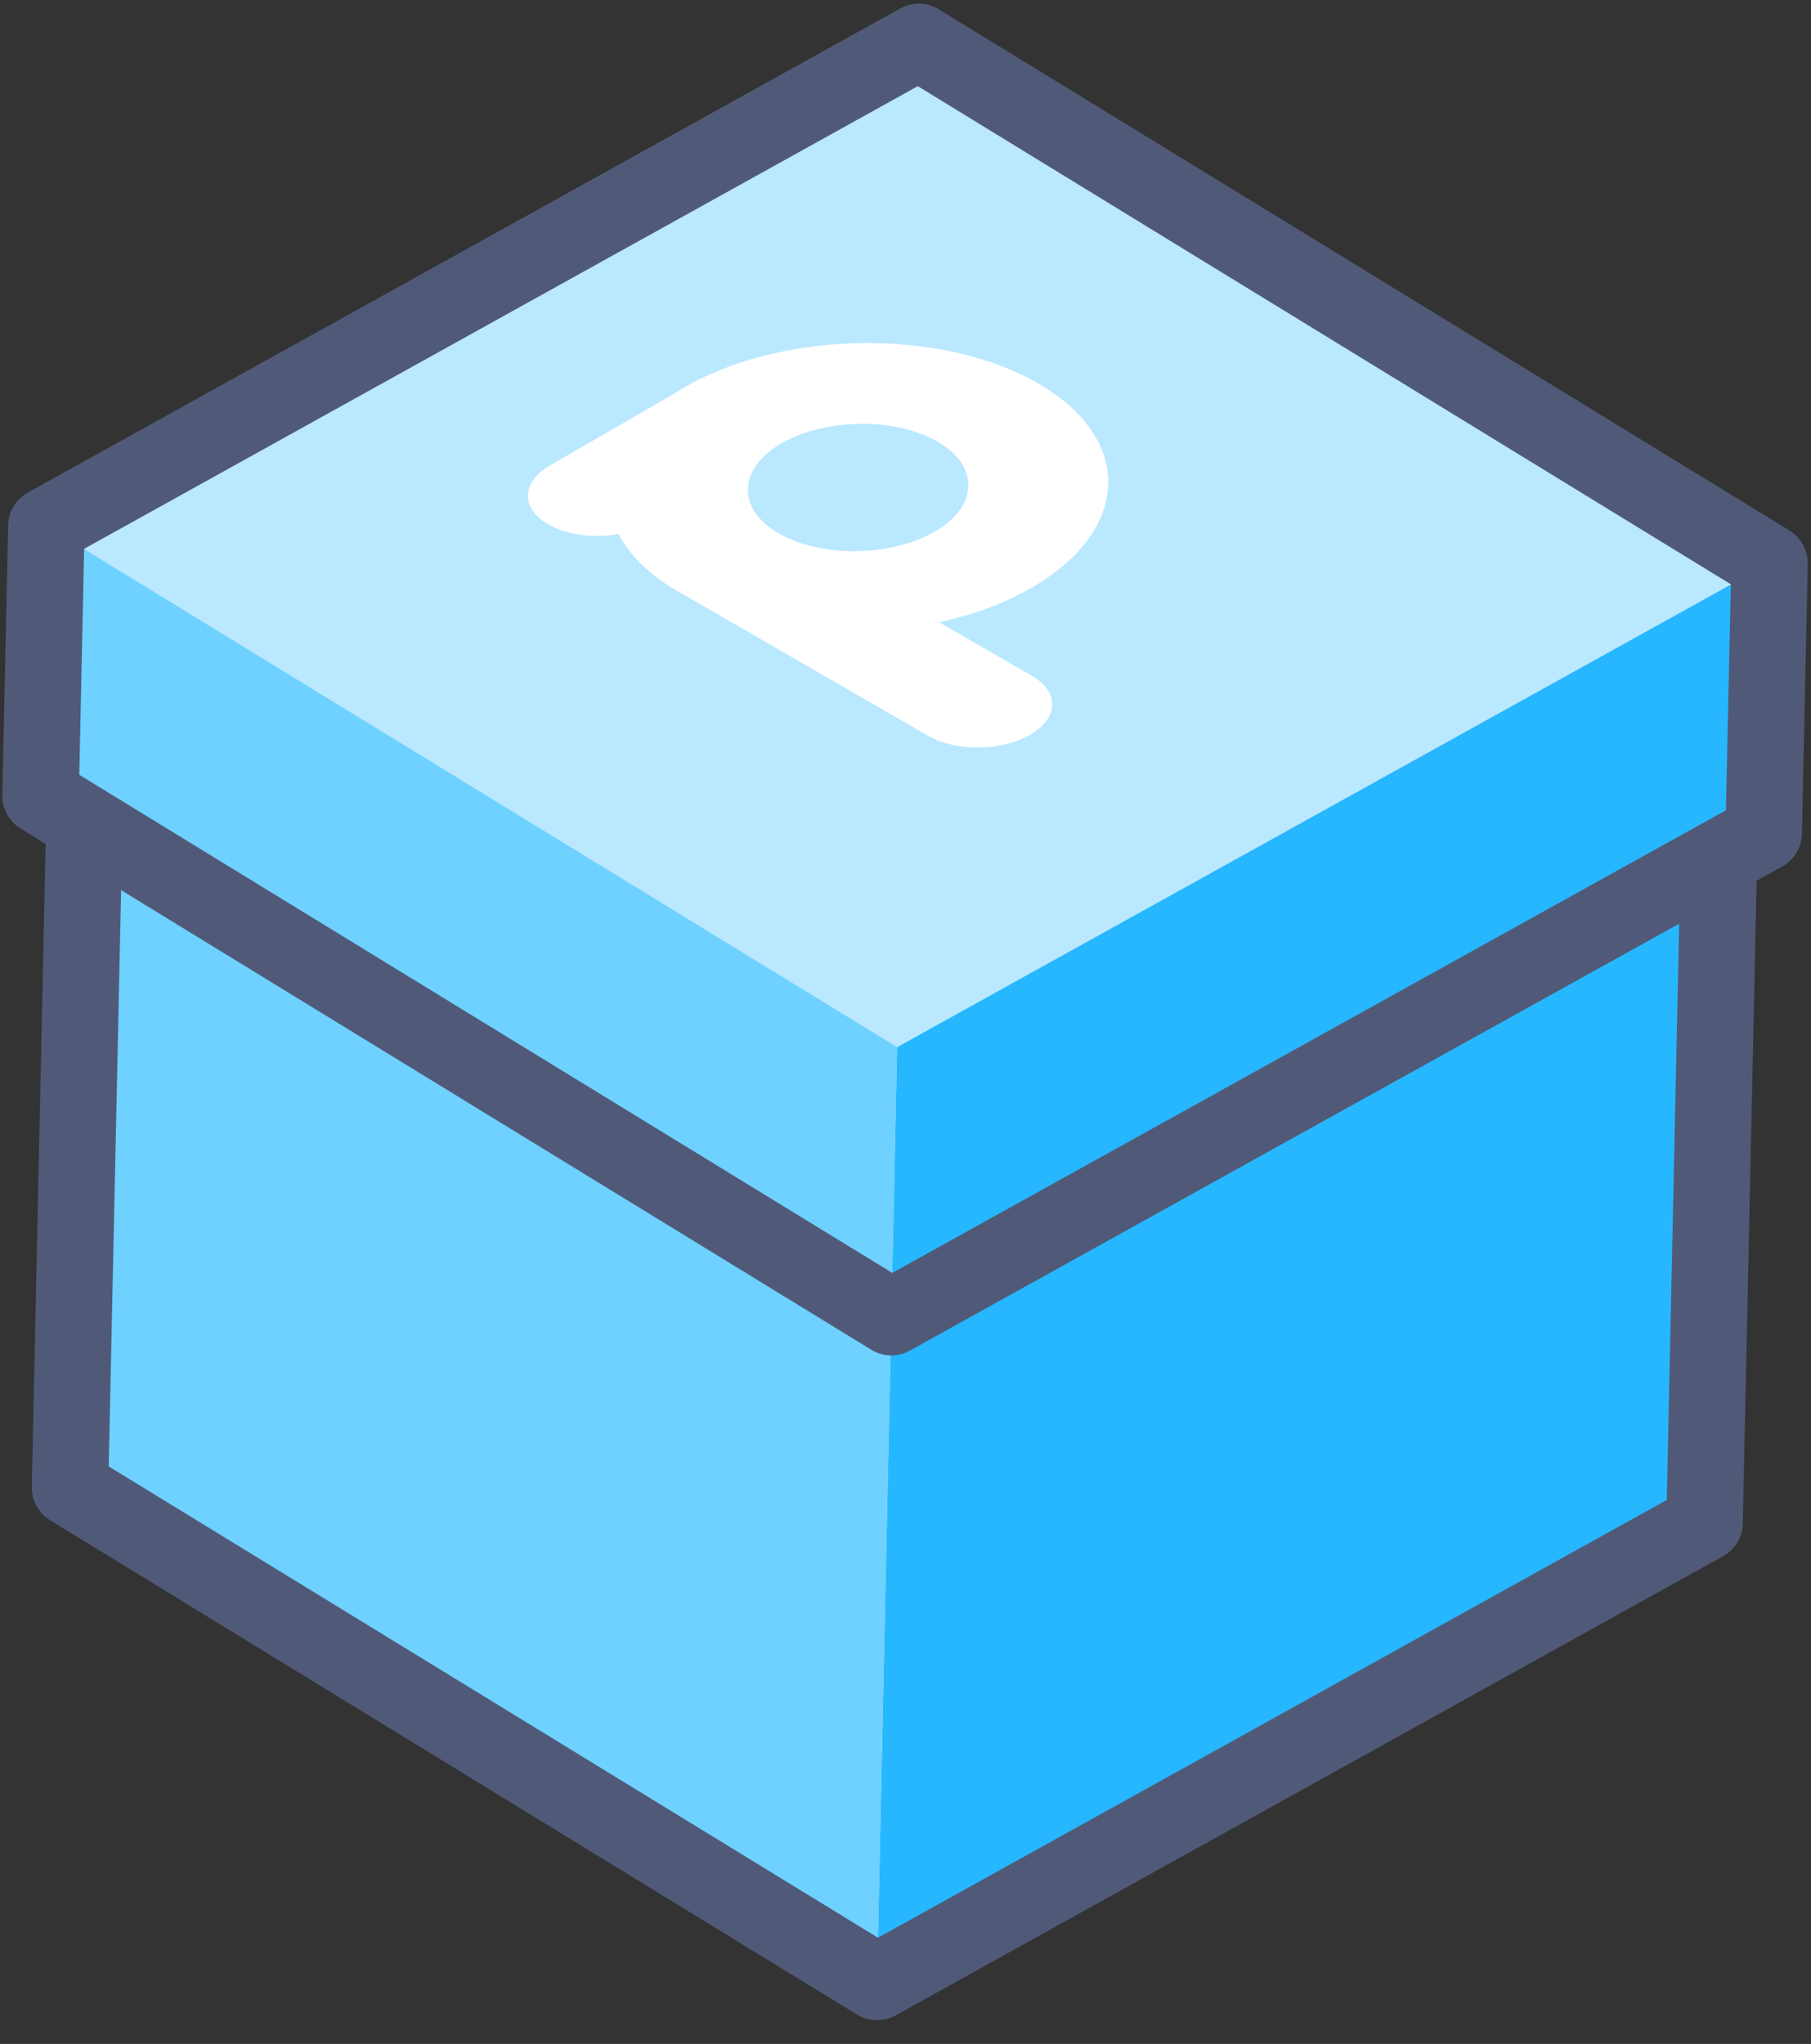 <?xml version="1.0" encoding="UTF-8" standalone="no"?>
<!DOCTYPE svg PUBLIC "-//W3C//DTD SVG 1.1//EN" "http://www.w3.org/Graphics/SVG/1.1/DTD/svg11.dtd">
<svg width="100%" height="100%" viewBox="0 0 296 334" version="1.1" xmlns="http://www.w3.org/2000/svg" xmlns:xlink="http://www.w3.org/1999/xlink" xml:space="preserve" style="fill-rule:evenodd;clip-rule:evenodd;stroke-linecap:round;stroke-linejoin:round;stroke-miterlimit:1.5;">
    <rect x="0" y="0" width="296" height="334" fill="#333333" stroke="none"/>
    <g>
        <g>
            <g id="Picup-Package">
                <path d="M150.052,12.206L281.952,92.998L278.598,248.831L143.343,323.872L11.443,243.08L14.798,87.247L150.052,12.206Z" style="fill:#27b7ff;"/>
                <path d="M11.443,243.08L143.343,323.872L146.698,168.031L281.952,92.998L150.052,12.206L14.798,87.247L11.443,243.08Z" style="fill:#bae8ff;"/>
                <path d="M14.798,87.247L146.698,168.031L143.343,323.872L11.443,243.08L14.798,87.247Z" style="fill:#6ed1ff;"/>
                <path d="M150.052,12.206L281.952,92.998L278.598,248.831L143.343,323.872L11.443,243.08L14.798,87.247L150.052,12.206Z" style="fill:none;stroke:#505a78;stroke-width:12.5px;"/>
            </g>
            <g id="Picup-Package1">
                <path d="M150.168,6.848L289.218,92.02L288.328,133.332L145.742,212.441L6.692,127.27L7.581,85.957L150.168,6.848Z" style="fill:#27b7ff;"/>
                <path d="M6.692,127.27L145.742,212.441L146.631,171.12L289.218,92.02L150.168,6.848L7.581,85.957L6.692,127.27Z" style="fill:#bae8ff;"/>
                <path d="M7.581,85.957L146.631,171.12L145.742,212.441L6.692,127.27L7.581,85.957Z" style="fill:#6ed1ff;"/>
                <path d="M150.168,6.848L289.218,92.02L288.268,136.127L145.682,215.236L6.632,130.064L7.581,85.957L150.168,6.848Z" style="fill:none;stroke:#505a78;stroke-width:12.5px;stroke-dasharray:1250,50,1.25,37.5;"/>
            </g>
        </g>
        <path d="M110.042,64.415C110.46,64.142 110.889,63.875 111.325,63.612C111.573,63.465 111.824,63.318 112.077,63.173C113.462,62.387 114.928,61.652 116.478,60.978C119.56,59.639 122.948,58.544 126.519,57.735C131.004,56.718 135.767,56.153 140.528,56.07C145.034,55.991 149.529,56.342 153.783,57.109C157.424,57.766 160.88,58.726 164.017,59.953C167.467,61.302 170.531,62.972 173.064,64.88C175.629,66.812 177.642,68.989 179.009,71.308C180.549,73.922 181.262,76.709 181.116,79.503C180.962,82.444 179.851,85.385 177.851,88.131C176.729,89.672 175.328,91.15 173.68,92.533C172.236,93.744 170.604,94.882 168.813,95.929C166.896,97.049 164.798,98.065 162.554,98.957C160.298,99.853 157.895,100.623 155.392,101.251C154.772,101.406 154.146,101.553 153.514,101.691L168.681,110.447C173.192,113.052 173.054,117.362 168.372,120.065C163.689,122.769 156.225,122.849 151.713,120.244L111.93,97.275C110.612,96.572 109.378,95.817 108.24,95.015C105.606,93.162 103.494,91.061 102.003,88.81C101.669,88.305 101.366,87.793 101.095,87.274C97.095,87.971 92.653,87.442 89.58,85.668C85.068,83.063 85.207,78.754 89.889,76.05L110.042,64.415ZM127.665,72.489C127.062,72.843 126.497,73.218 125.98,73.615C124.964,74.394 124.133,75.25 123.519,76.153C122.888,77.081 122.485,78.055 122.322,79.038C122.11,80.311 122.3,81.598 122.888,82.815C123.356,83.784 124.074,84.706 125.016,85.544C126.121,86.526 127.531,87.393 129.156,88.093C130.58,88.706 132.17,89.19 133.863,89.522C135.898,89.921 138.071,90.102 140.246,90.056C142.459,90.009 144.671,89.729 146.737,89.227C148.943,88.692 150.966,87.905 152.677,86.93C154.391,85.952 155.784,84.791 156.739,83.521C157.648,82.313 158.163,81.017 158.258,79.717C158.351,78.46 158.049,77.205 157.371,76.025C156.833,75.091 156.052,74.206 155.064,73.41C153.772,72.37 152.136,71.476 150.259,70.792C148.226,70.05 145.913,69.564 143.507,69.363C140.508,69.113 137.382,69.308 134.491,69.929C132.885,70.273 131.359,70.75 129.969,71.338C129.278,71.631 128.624,71.952 128.005,72.295C127.89,72.359 127.777,72.423 127.665,72.489Z" style="fill:#fff;"/>
    </g>
</svg>
